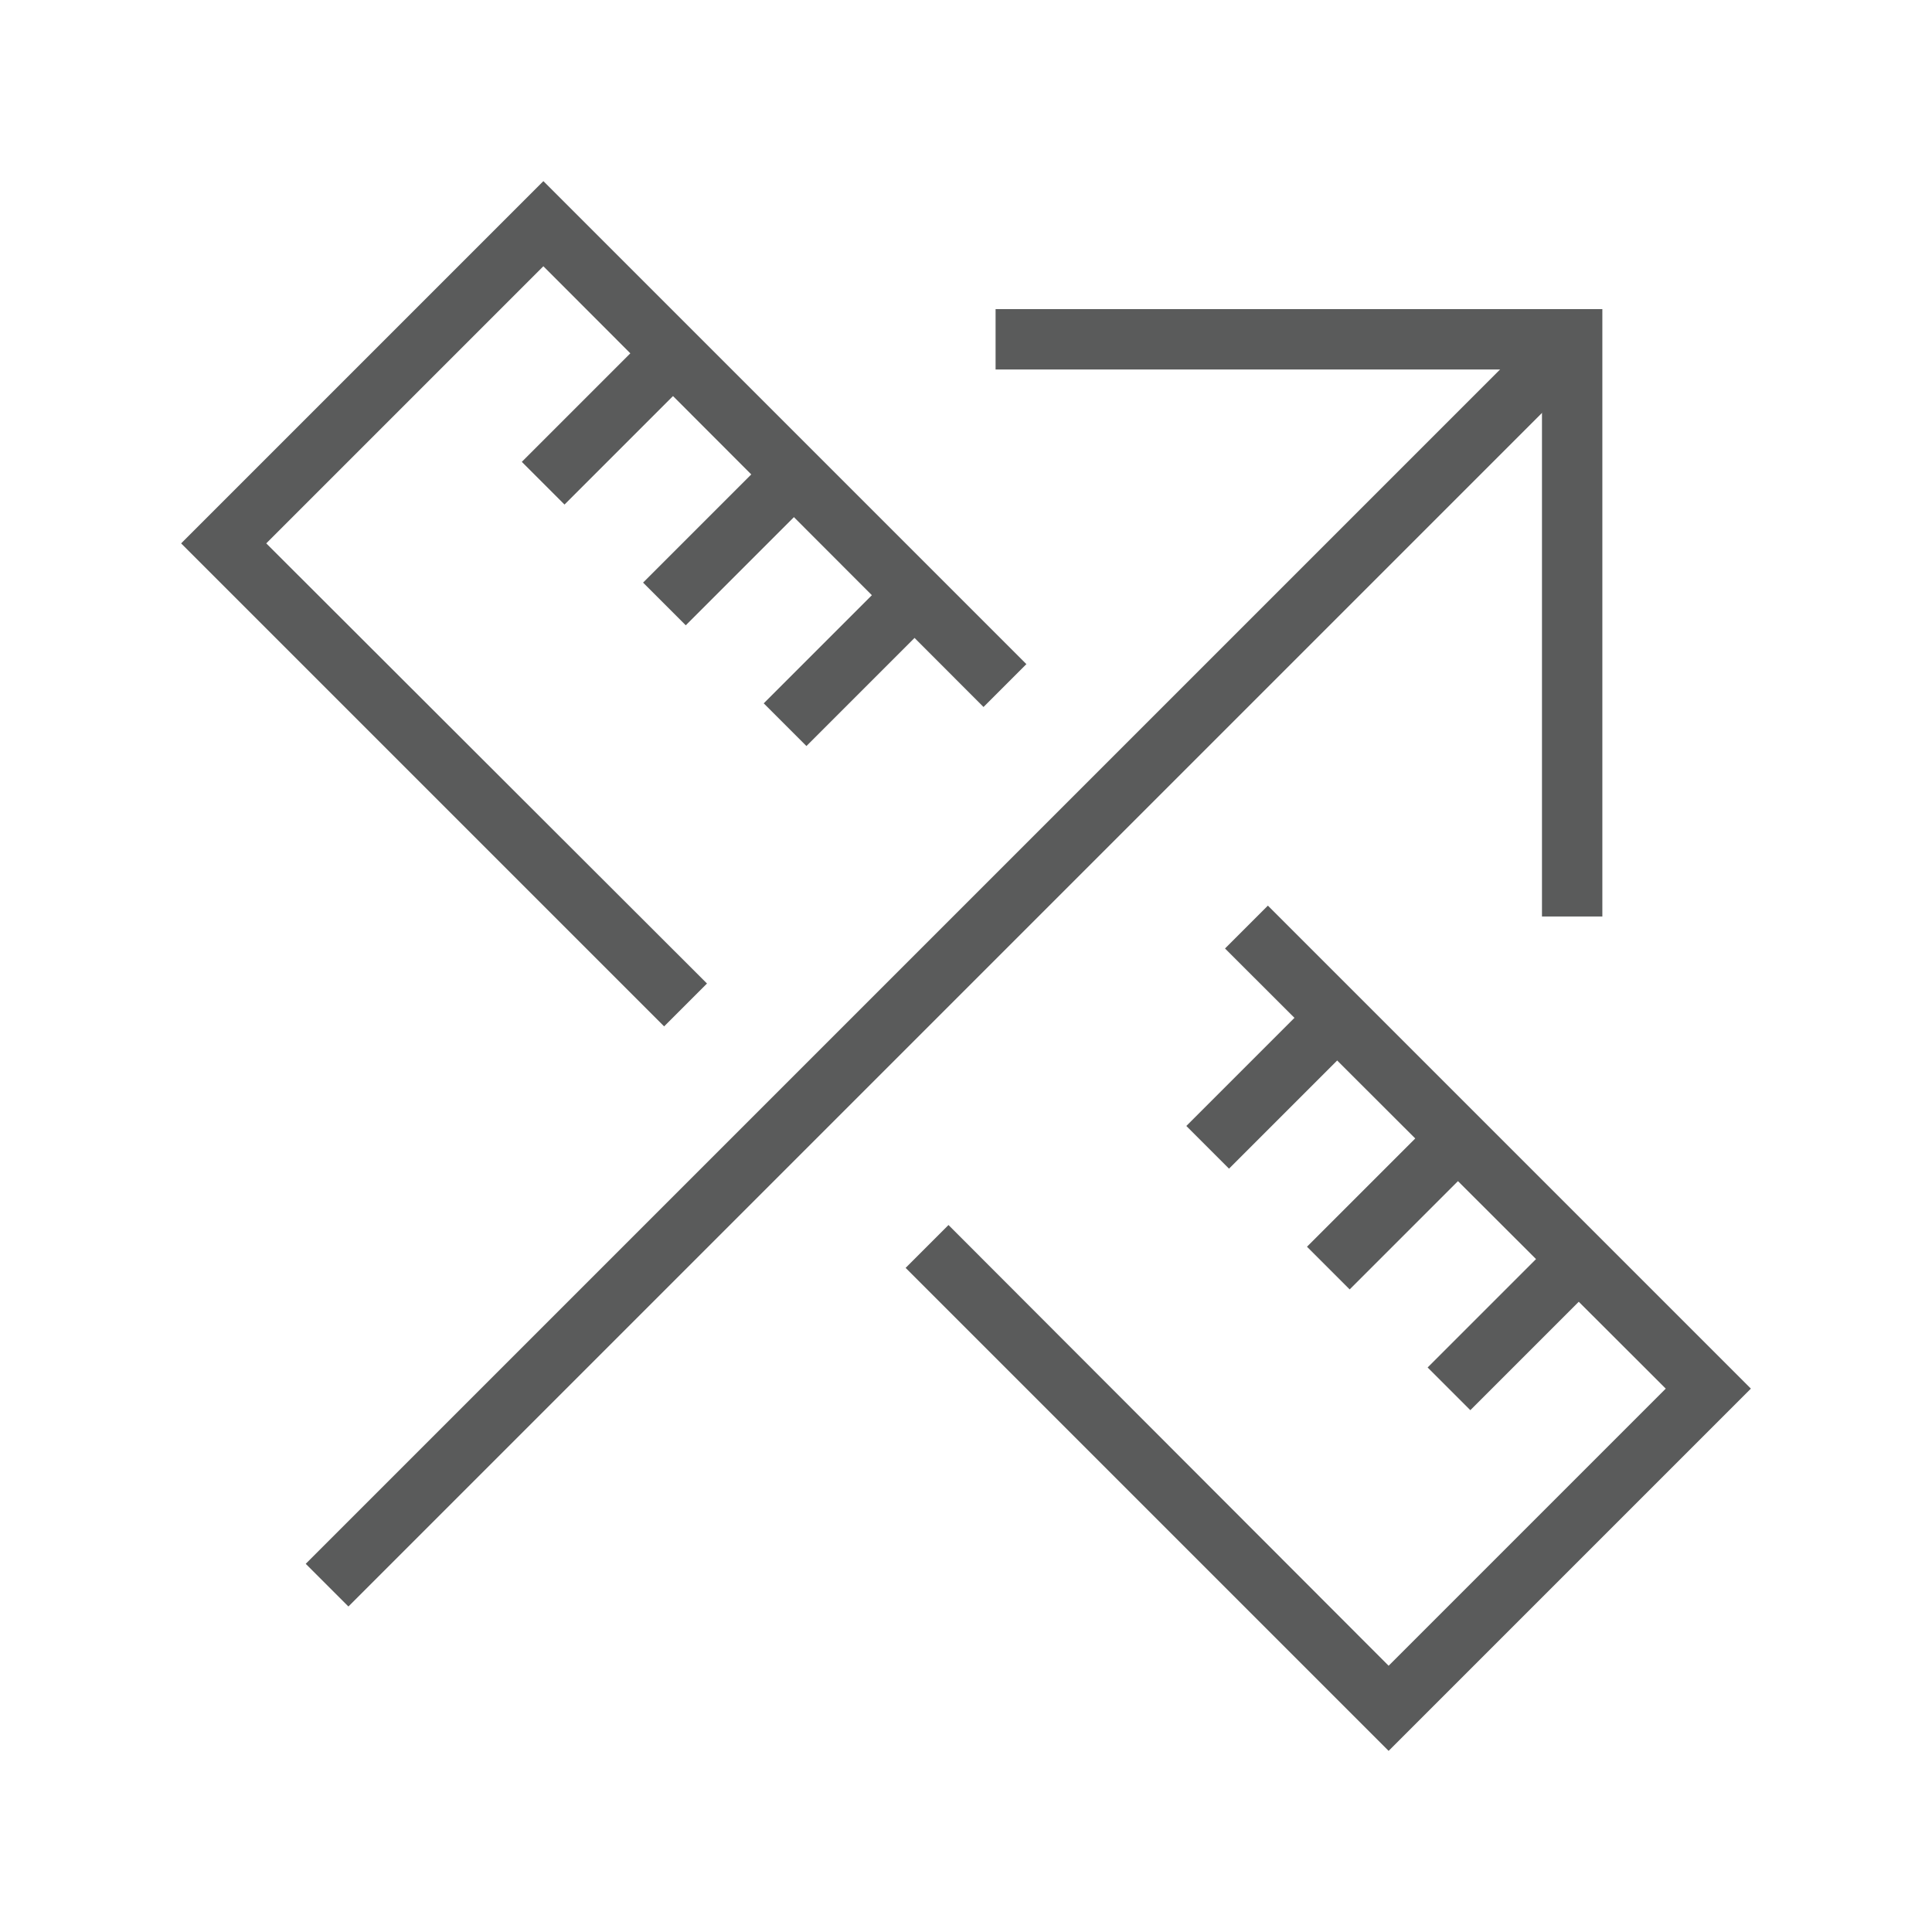<svg id="Layer_1" data-name="Layer 1" xmlns="http://www.w3.org/2000/svg" viewBox="0 0 32 32"><defs><style>.cls-1{opacity:0;}.cls-2{fill:#5a5b5b;}</style></defs><title>Measure_Inactive</title><g class="cls-1"><path class="cls-2" d="M30.77,1.23V30.77H1.23V1.23H30.77M32,0H0V32H32V0Z"/></g><polygon class="cls-2" points="11.71 16.29 4.41 9 9 4.41 16.29 11.71 17 11 9 3 3 9 11 17 11.71 16.29"/><polygon class="cls-2" points="21 15 20.29 15.71 27.59 23 23 27.59 15.71 20.29 15 21 23 29 29 23 21 15"/><line class="cls-2" x1="9" y1="8" x2="11.25" y2="5.75"/><rect class="cls-2" x="8.53" y="6.38" width="3.18" height="1" transform="translate(-1.9 9.17) rotate(-45)"/><line class="cls-2" x1="11" y1="10" x2="13.25" y2="7.75"/><rect class="cls-2" x="10.53" y="8.38" width="3.18" height="1" transform="translate(-2.72 11.17) rotate(-45)"/><line class="cls-2" x1="13" y1="12" x2="15.25" y2="9.75"/><rect class="cls-2" x="12.53" y="10.38" width="3.18" height="1" transform="translate(-3.55 13.17) rotate(-45)"/><line class="cls-2" x1="20" y1="19" x2="22.25" y2="16.75"/><rect class="cls-2" x="19.53" y="17.38" width="3.18" height="1" transform="translate(-6.45 20.17) rotate(-45)"/><line class="cls-2" x1="22" y1="21" x2="24.25" y2="18.75"/><rect class="cls-2" x="21.53" y="19.38" width="3.18" height="1" transform="translate(-7.28 22.17) rotate(-45)"/><line class="cls-2" x1="24" y1="23" x2="26.25" y2="20.75"/><rect class="cls-2" x="23.53" y="21.38" width="3.18" height="1" transform="translate(-8.11 24.17) rotate(-45)"/><polygon class="cls-2" points="26.54 15.18 25.54 15.18 25.54 6.12 16.49 6.12 16.49 5.12 26.54 5.12 26.54 15.18"/><rect class="cls-2" x="1.14" y="15.44" width="29.17" height="1" transform="translate(-6.66 15.79) rotate(-45)"/></svg>